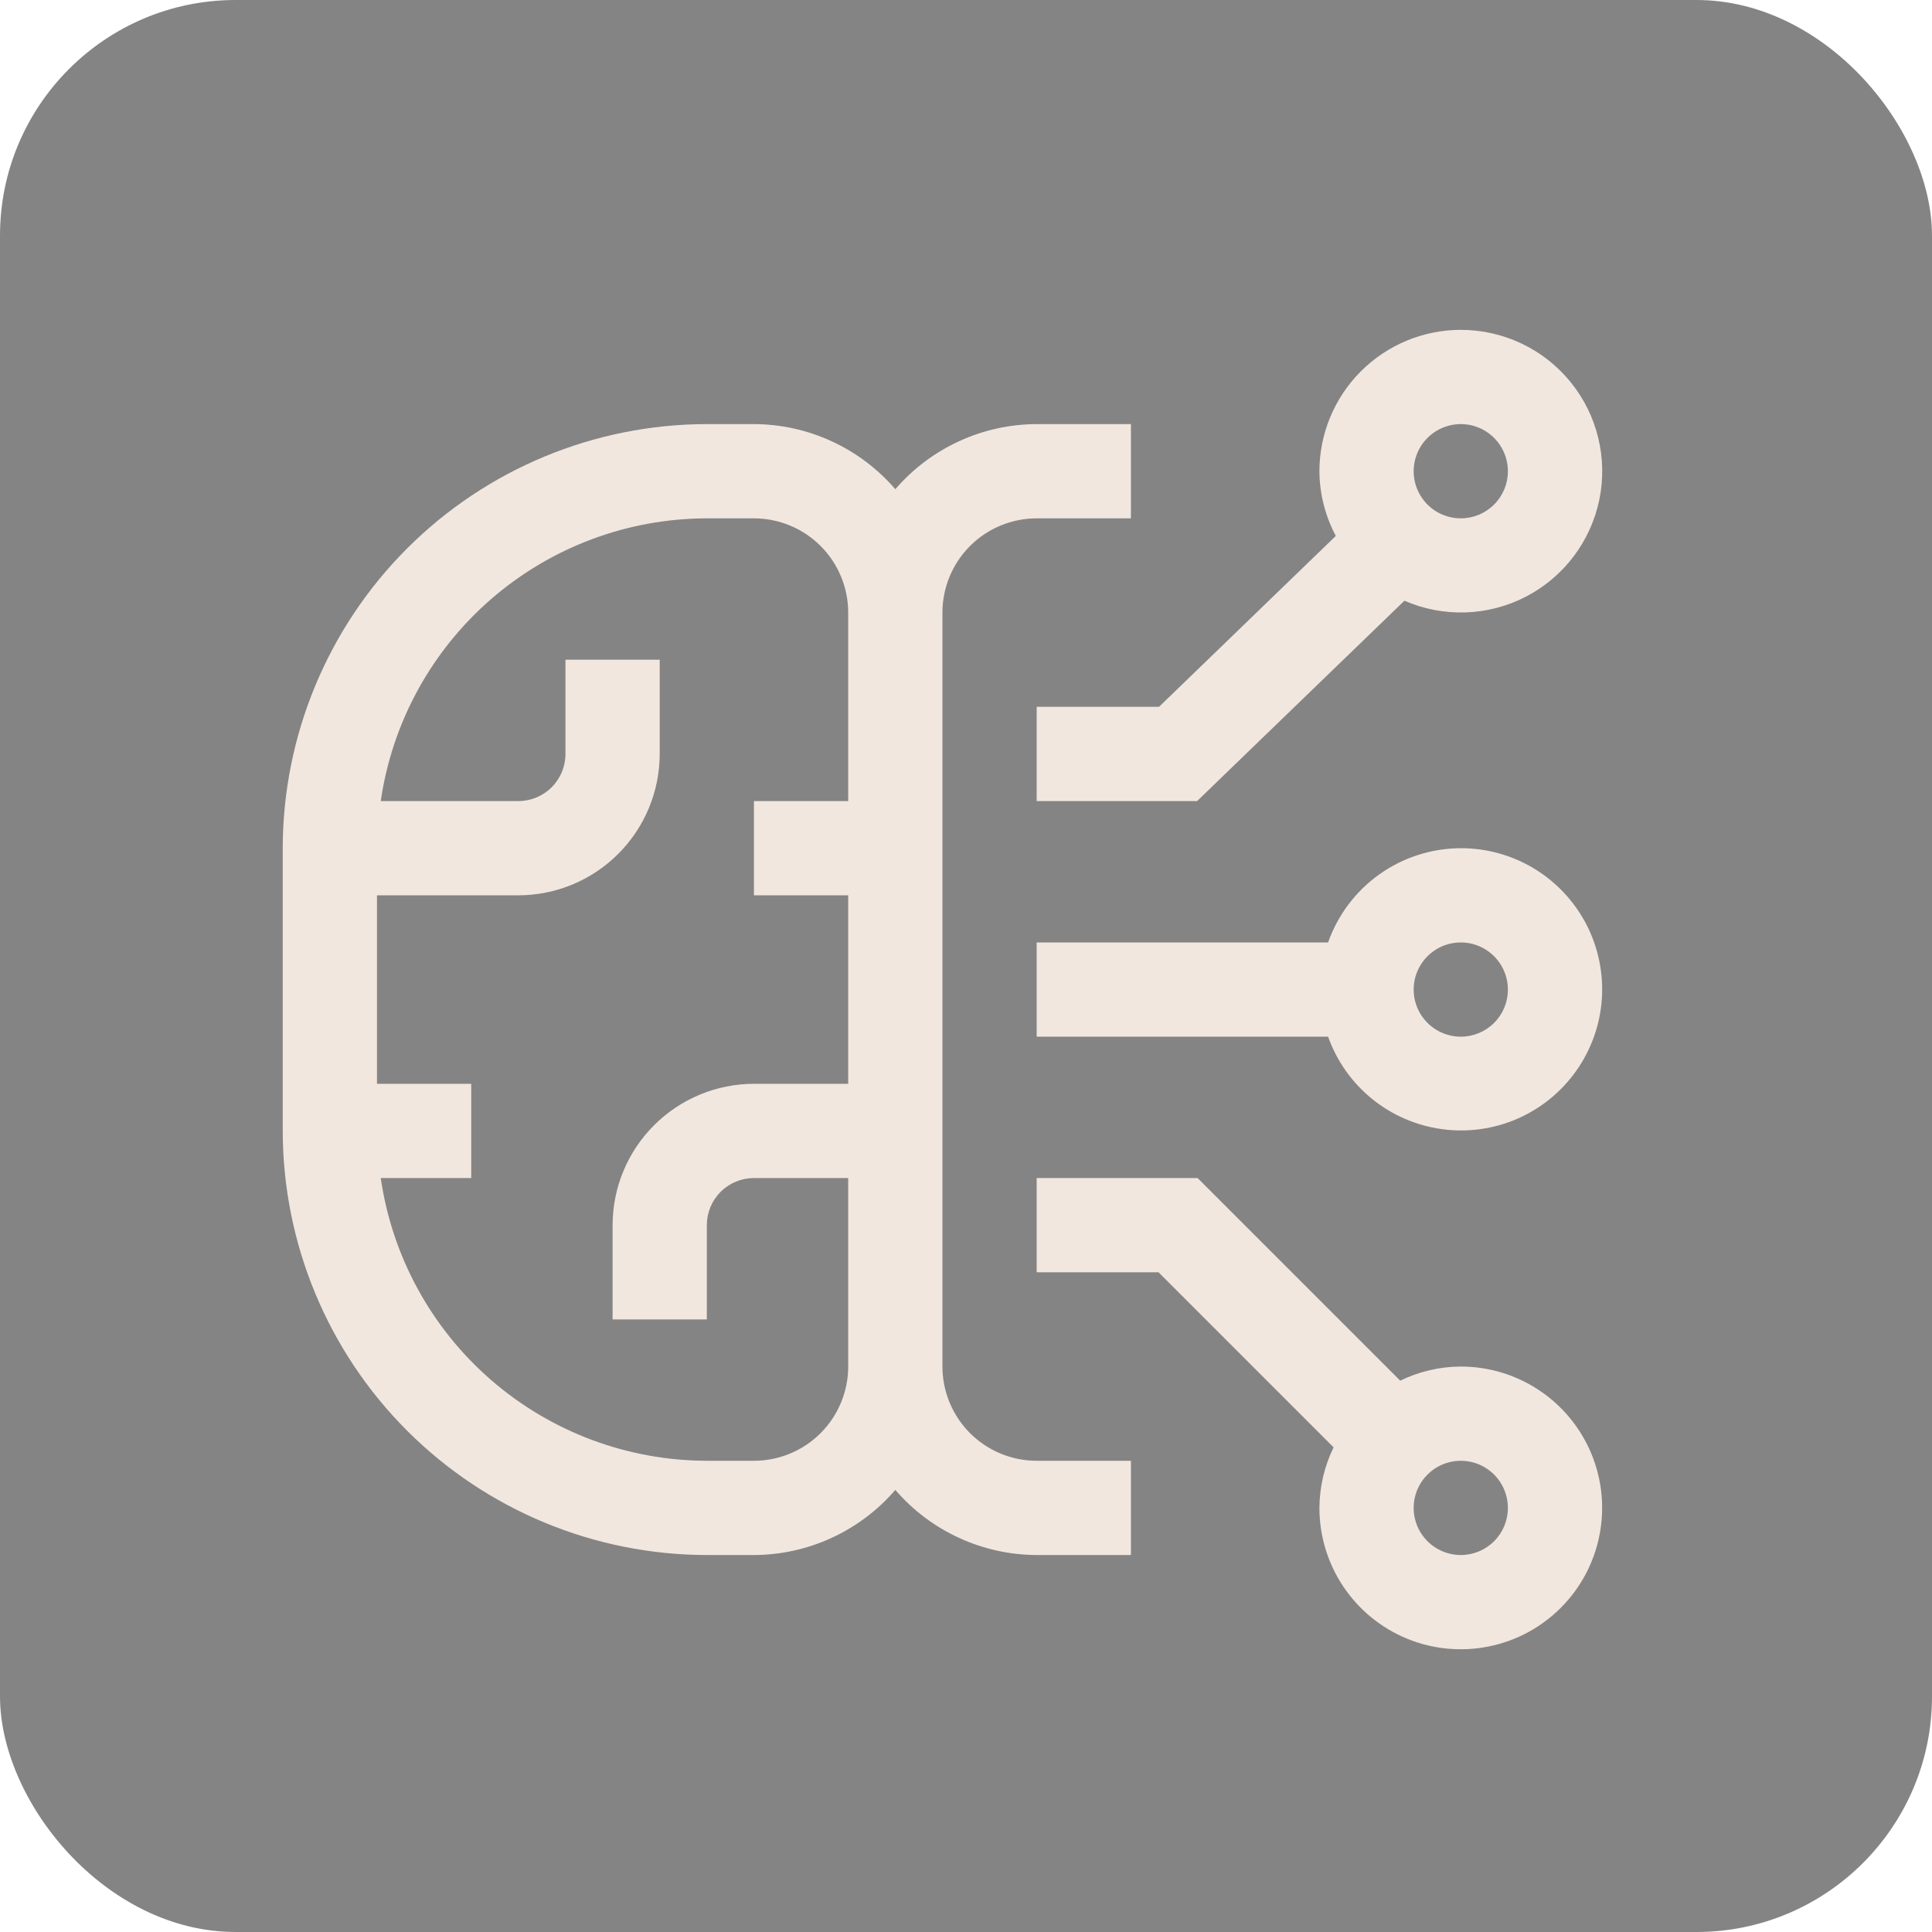<svg width="41" height="41" viewBox="0 0 41 41" fill="none" xmlns="http://www.w3.org/2000/svg">
<rect width="41" height="41" rx="5" fill="#292929" fill-opacity="0.573"/>
<path d="M31 29C30.555 29.002 30.115 29.105 29.715 29.3L25.415 25H22V27H24.586L28.301 30.715C28.105 31.115 28.003 31.555 28 32C28 32.593 28.176 33.173 28.506 33.667C28.835 34.16 29.304 34.545 29.852 34.772C30.4 34.999 31.003 35.058 31.585 34.942C32.167 34.827 32.702 34.541 33.121 34.121C33.541 33.702 33.827 33.167 33.942 32.585C34.058 32.003 33.999 31.4 33.772 30.852C33.545 30.304 33.16 29.835 32.667 29.506C32.173 29.176 31.593 29 31 29ZM31 33C30.802 33 30.609 32.941 30.444 32.831C30.28 32.722 30.152 32.565 30.076 32.383C30 32.2 29.981 31.999 30.019 31.805C30.058 31.611 30.153 31.433 30.293 31.293C30.433 31.153 30.611 31.058 30.805 31.019C30.999 30.981 31.2 31 31.383 31.076C31.565 31.152 31.722 31.28 31.831 31.444C31.941 31.609 32 31.802 32 32C32 32.265 31.895 32.52 31.707 32.707C31.52 32.895 31.265 33 31 33ZM31 18C30.382 18.002 29.779 18.195 29.275 18.553C28.77 18.911 28.39 19.417 28.184 20H22V22H28.184C28.368 22.517 28.691 22.974 29.117 23.32C29.543 23.666 30.056 23.888 30.601 23.962C31.144 24.037 31.698 23.96 32.202 23.741C32.705 23.521 33.138 23.168 33.454 22.719C33.77 22.27 33.957 21.743 33.994 21.195C34.03 20.648 33.916 20.1 33.663 19.613C33.409 19.126 33.027 18.718 32.557 18.433C32.088 18.149 31.549 17.999 31 18ZM31 22C30.802 22 30.609 21.941 30.444 21.831C30.28 21.722 30.152 21.565 30.076 21.383C30 21.2 29.981 20.999 30.019 20.805C30.058 20.611 30.153 20.433 30.293 20.293C30.433 20.153 30.611 20.058 30.805 20.019C30.999 19.981 31.2 20 31.383 20.076C31.565 20.152 31.722 20.28 31.831 20.444C31.941 20.609 32 20.802 32 21C32 21.265 31.895 21.52 31.707 21.707C31.52 21.895 31.265 22 31 22ZM31 7C30.205 7.001 29.442 7.317 28.88 7.88C28.317 8.442 28.001 9.205 28 10C28.003 10.479 28.123 10.95 28.348 11.373L24.596 15H22V17H25.404L29.804 12.748C30.213 12.926 30.656 13.011 31.102 12.996C31.547 12.982 31.984 12.868 32.38 12.663C32.776 12.458 33.122 12.168 33.391 11.812C33.661 11.457 33.848 11.046 33.939 10.61C34.03 10.173 34.022 9.722 33.916 9.289C33.811 8.856 33.61 8.451 33.328 8.106C33.047 7.76 32.692 7.481 32.289 7.29C31.886 7.099 31.446 7 31 7ZM31 11C30.802 11 30.609 10.941 30.444 10.832C30.28 10.722 30.152 10.565 30.076 10.383C30 10.2 29.981 9.999 30.019 9.805C30.058 9.611 30.153 9.433 30.293 9.293C30.433 9.153 30.611 9.058 30.805 9.019C30.999 8.981 31.2 9 31.383 9.076C31.565 9.152 31.722 9.28 31.831 9.444C31.941 9.609 32 9.802 32 10C32 10.265 31.895 10.52 31.707 10.707C31.52 10.895 31.265 11 31 11Z" fill="#F1E7DF"/>
<path d="M22 11H24V9H22C21.43 9.002 20.867 9.126 20.35 9.365C19.832 9.603 19.372 9.95 19 10.382C18.628 9.95 18.168 9.603 17.65 9.365C17.133 9.126 16.57 9.002 16 9H15C12.614 9.003 10.326 9.952 8.639 11.639C6.952 13.326 6.003 15.614 6 18V24C6.003 26.386 6.952 28.674 8.639 30.361C10.326 32.048 12.614 32.997 15 33H16C16.57 32.998 17.133 32.874 17.65 32.635C18.168 32.397 18.628 32.05 19 31.618C19.372 32.05 19.832 32.397 20.35 32.635C20.867 32.874 21.43 32.998 22 33H24V31H22C21.47 31 20.961 30.789 20.586 30.414C20.211 30.039 20 29.53 20 29V13C20 12.47 20.211 11.961 20.586 11.586C20.961 11.211 21.47 11.001 22 11ZM16 31H15C13.318 30.997 11.694 30.389 10.424 29.288C9.153 28.186 8.321 26.664 8.08 25H10V23H8V19H11C11.795 18.999 12.558 18.683 13.12 18.12C13.683 17.558 13.999 16.795 14 16V14H12V16C12 16.265 11.895 16.52 11.707 16.707C11.52 16.895 11.265 17 11 17H8.08C8.321 15.336 9.153 13.814 10.424 12.712C11.694 11.611 13.318 11.003 15 11H16C16.53 11.001 17.039 11.211 17.414 11.586C17.789 11.961 18 12.47 18 13V17H16V19H18V23H16C15.205 23.001 14.442 23.317 13.88 23.88C13.317 24.442 13.001 25.205 13 26V28H15V26C15 25.735 15.105 25.48 15.293 25.293C15.48 25.105 15.735 25 16 25H18V29C18 29.53 17.789 30.039 17.414 30.414C17.039 30.789 16.53 31 16 31Z" fill="#F1E7DF"/>
</svg>
